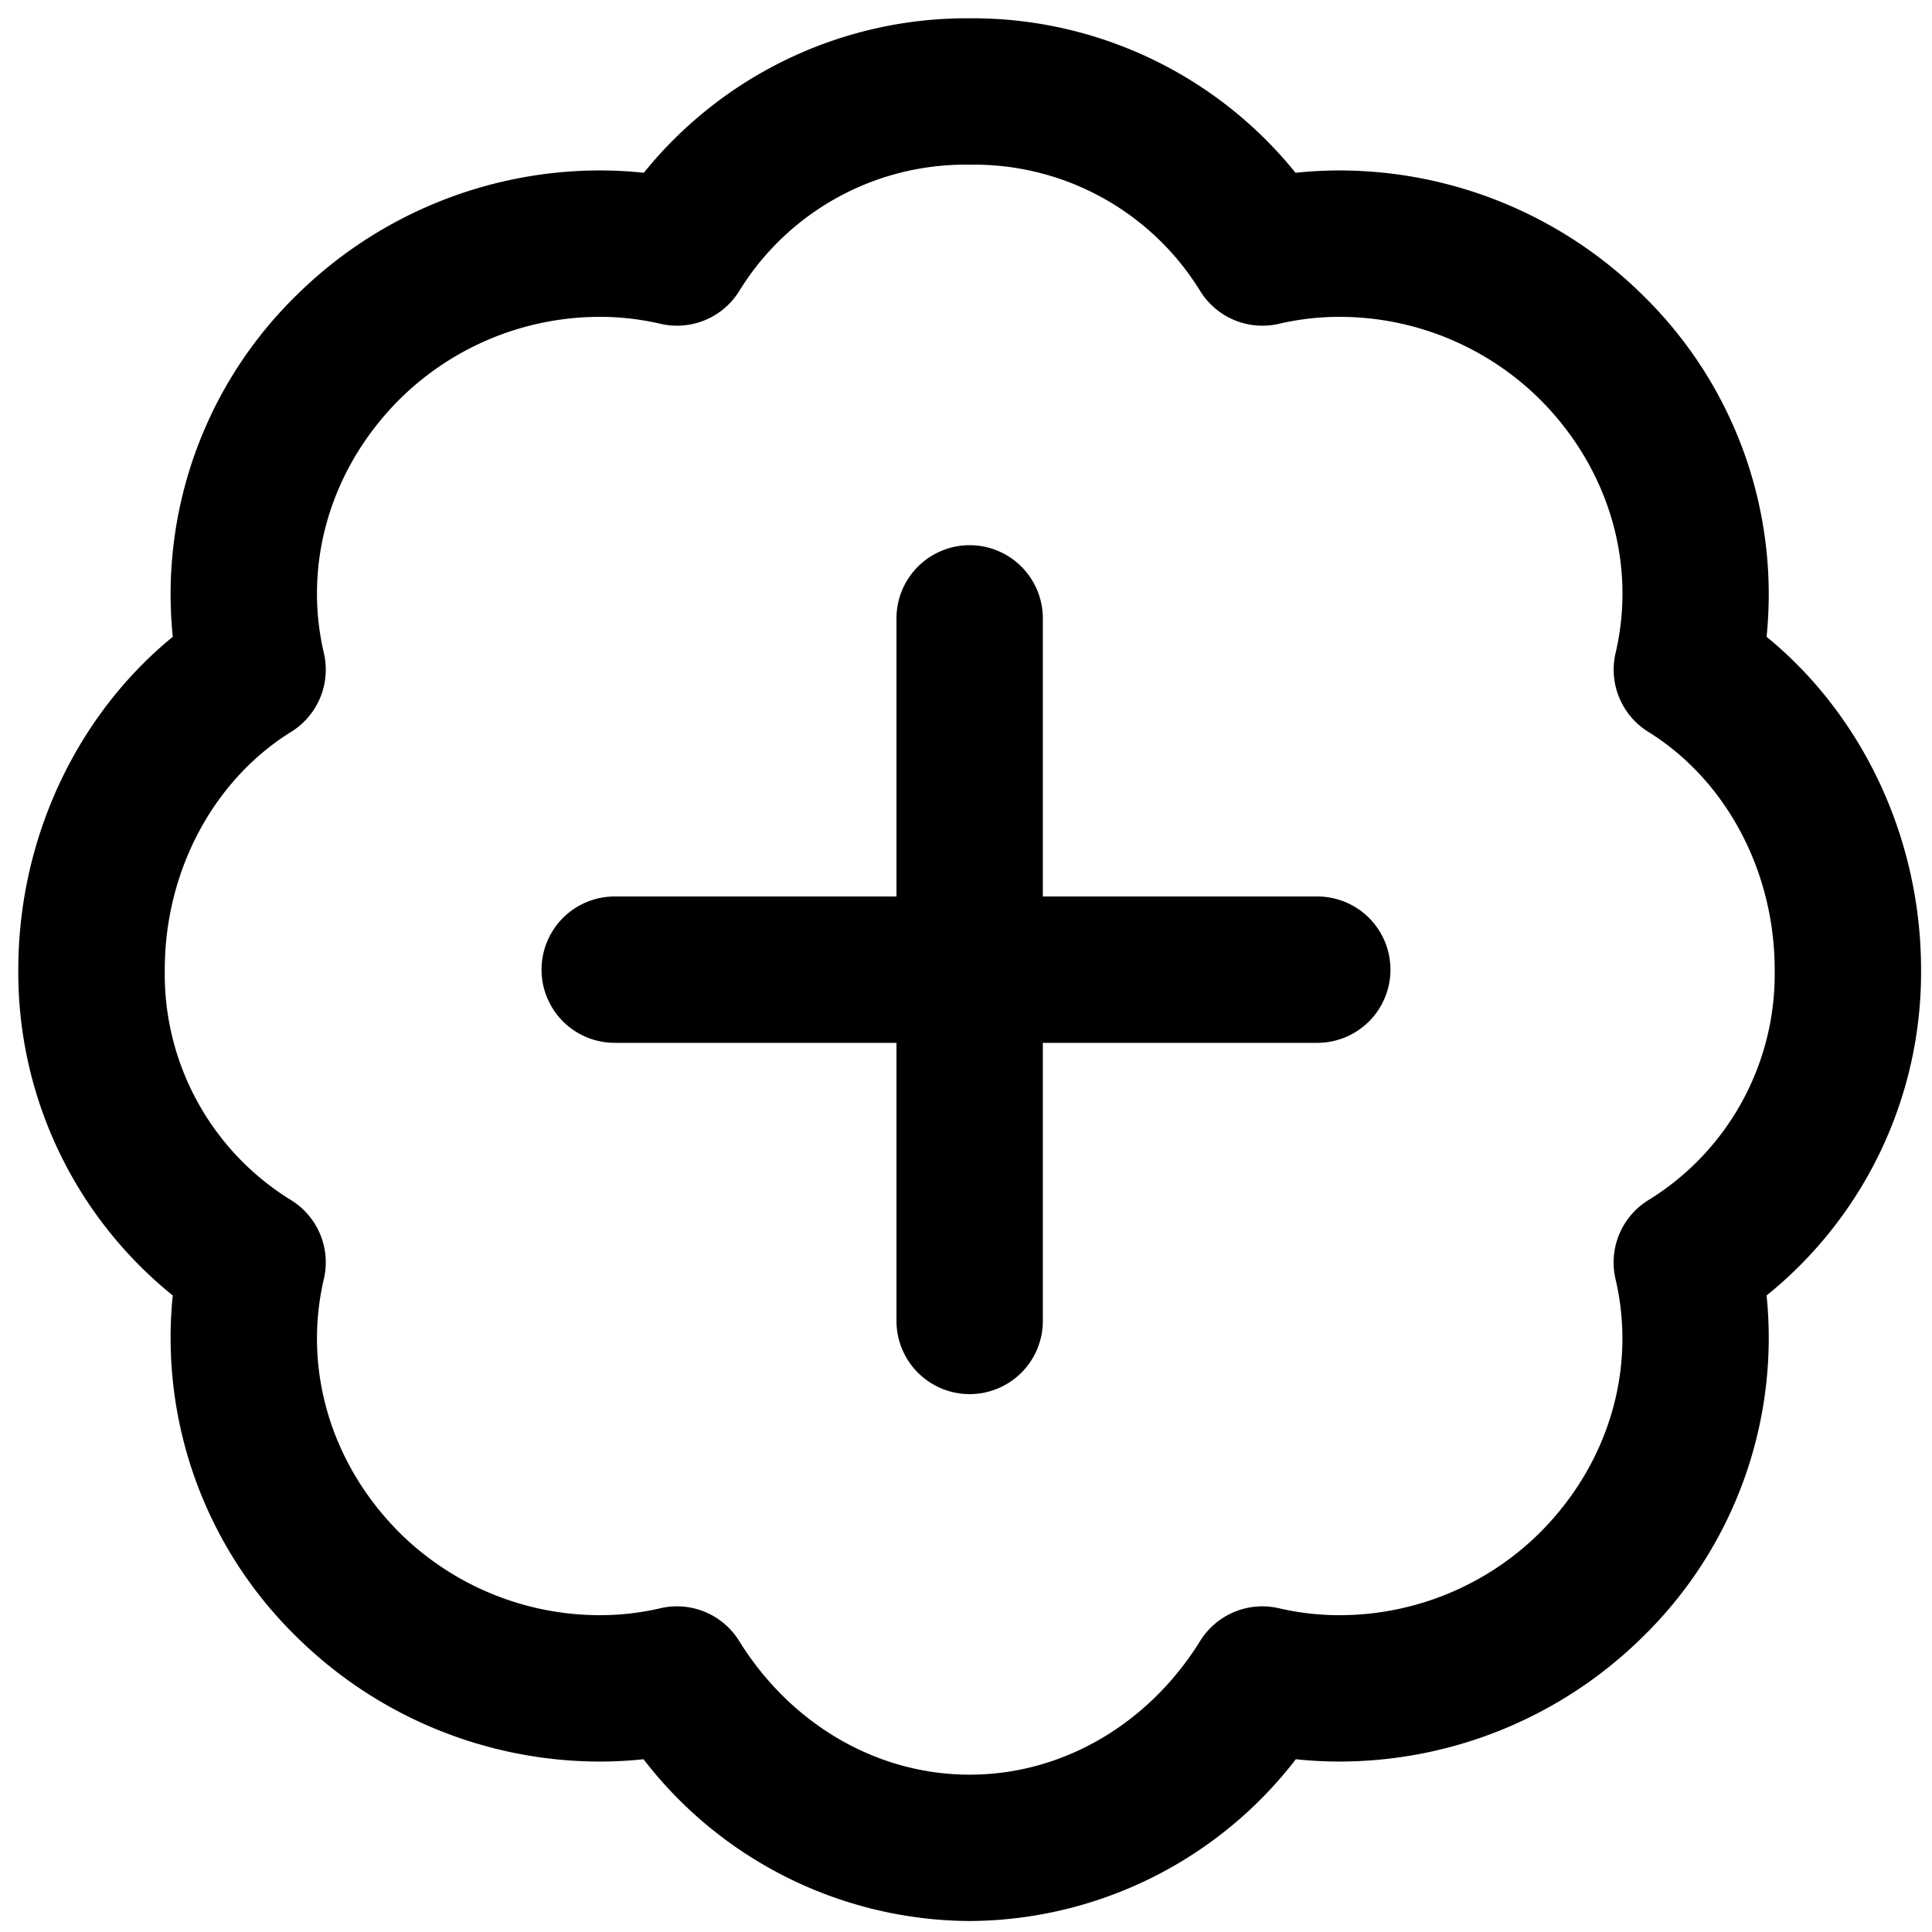 <svg viewBox="0 0 264 264">
    <path d="M132.5 262.5a56.618 56.618 0 0 1-44.565-22.107 57.231 57.231 0 0 1-6.017.317 59.054 59.054 0 0 1-41.489-17.139 57.114 57.114 0 0 1-16.823-46.551A56.711 56.711 0 0 1 2.5 132.5c0-17.882 7.948-34.73 21.11-45.483a57.115 57.115 0 0 1 16.819-46.589 59.057 59.057 0 0 1 41.488-17.139 57.2 57.2 0 0 1 6.059.321A56.711 56.711 0 0 1 132.5 2.499a56.71 56.71 0 0 1 44.529 21.112 57.2 57.2 0 0 1 6.059-.321 59.058 59.058 0 0 1 41.488 17.139 57.117 57.117 0 0 1 16.819 46.588c13.163 10.753 21.11 27.6 21.11 45.483a56.711 56.711 0 0 1-21.106 44.52 57.114 57.114 0 0 1-16.823 46.551 59.058 59.058 0 0 1-41.488 17.139 57.181 57.181 0 0 1-6.018-.317A56.617 56.617 0 0 1 132.5 262.5Zm-40-43a10 10 0 0 1 8.5 4.728c7.1 11.442 18.878 18.273 31.5 18.273s24.4-6.831 31.5-18.273a10 10 0 0 1 10.776-4.464 36.471 36.471 0 0 0 8.3.946 38.92 38.92 0 0 0 27.346-11.281c9.359-9.359 13.223-22.312 10.334-34.649a10 10 0 0 1 4.473-10.777 36.258 36.258 0 0 0 17.273-31.5c0-13.437-6.619-25.891-17.273-32.5a10 10 0 0 1-4.464-10.776c2.888-12.337-.975-25.29-10.334-34.65a38.919 38.919 0 0 0-27.346-11.281 36.473 36.473 0 0 0-8.3.946 10 10 0 0 1-10.776-4.464 36.258 36.258 0 0 0-31.5-17.273 36.259 36.259 0 0 0-31.5 17.273 10 10 0 0 1-10.776 4.464 36.473 36.473 0 0 0-8.3-.946 38.918 38.918 0 0 0-27.346 11.281c-9.359 9.359-13.223 22.312-10.334 34.649a10 10 0 0 1-4.464 10.776c-10.655 6.612-17.273 19.067-17.273 32.5a36.258 36.258 0 0 0 17.273 31.5 10 10 0 0 1 4.464 10.776c-2.888 12.337.975 25.29 10.334 34.649a38.915 38.915 0 0 0 27.345 11.281 36.483 36.483 0 0 0 8.3-.946 10 10 0 0 1 2.27-.263Z"/>
    <path d="M132.5 190.5a10 10 0 0 1-10-10v-96a10 10 0 0 1 20 0v96a10 10 0 0 1-10 10Z"/>
    <path d="M190 132.5a10 10 0 0 1-10 10H84a10 10 0 0 1-10-10 10 10 0 0 1 10-10h96a10 10 0 0 1 10 10Z"/>
</svg>
